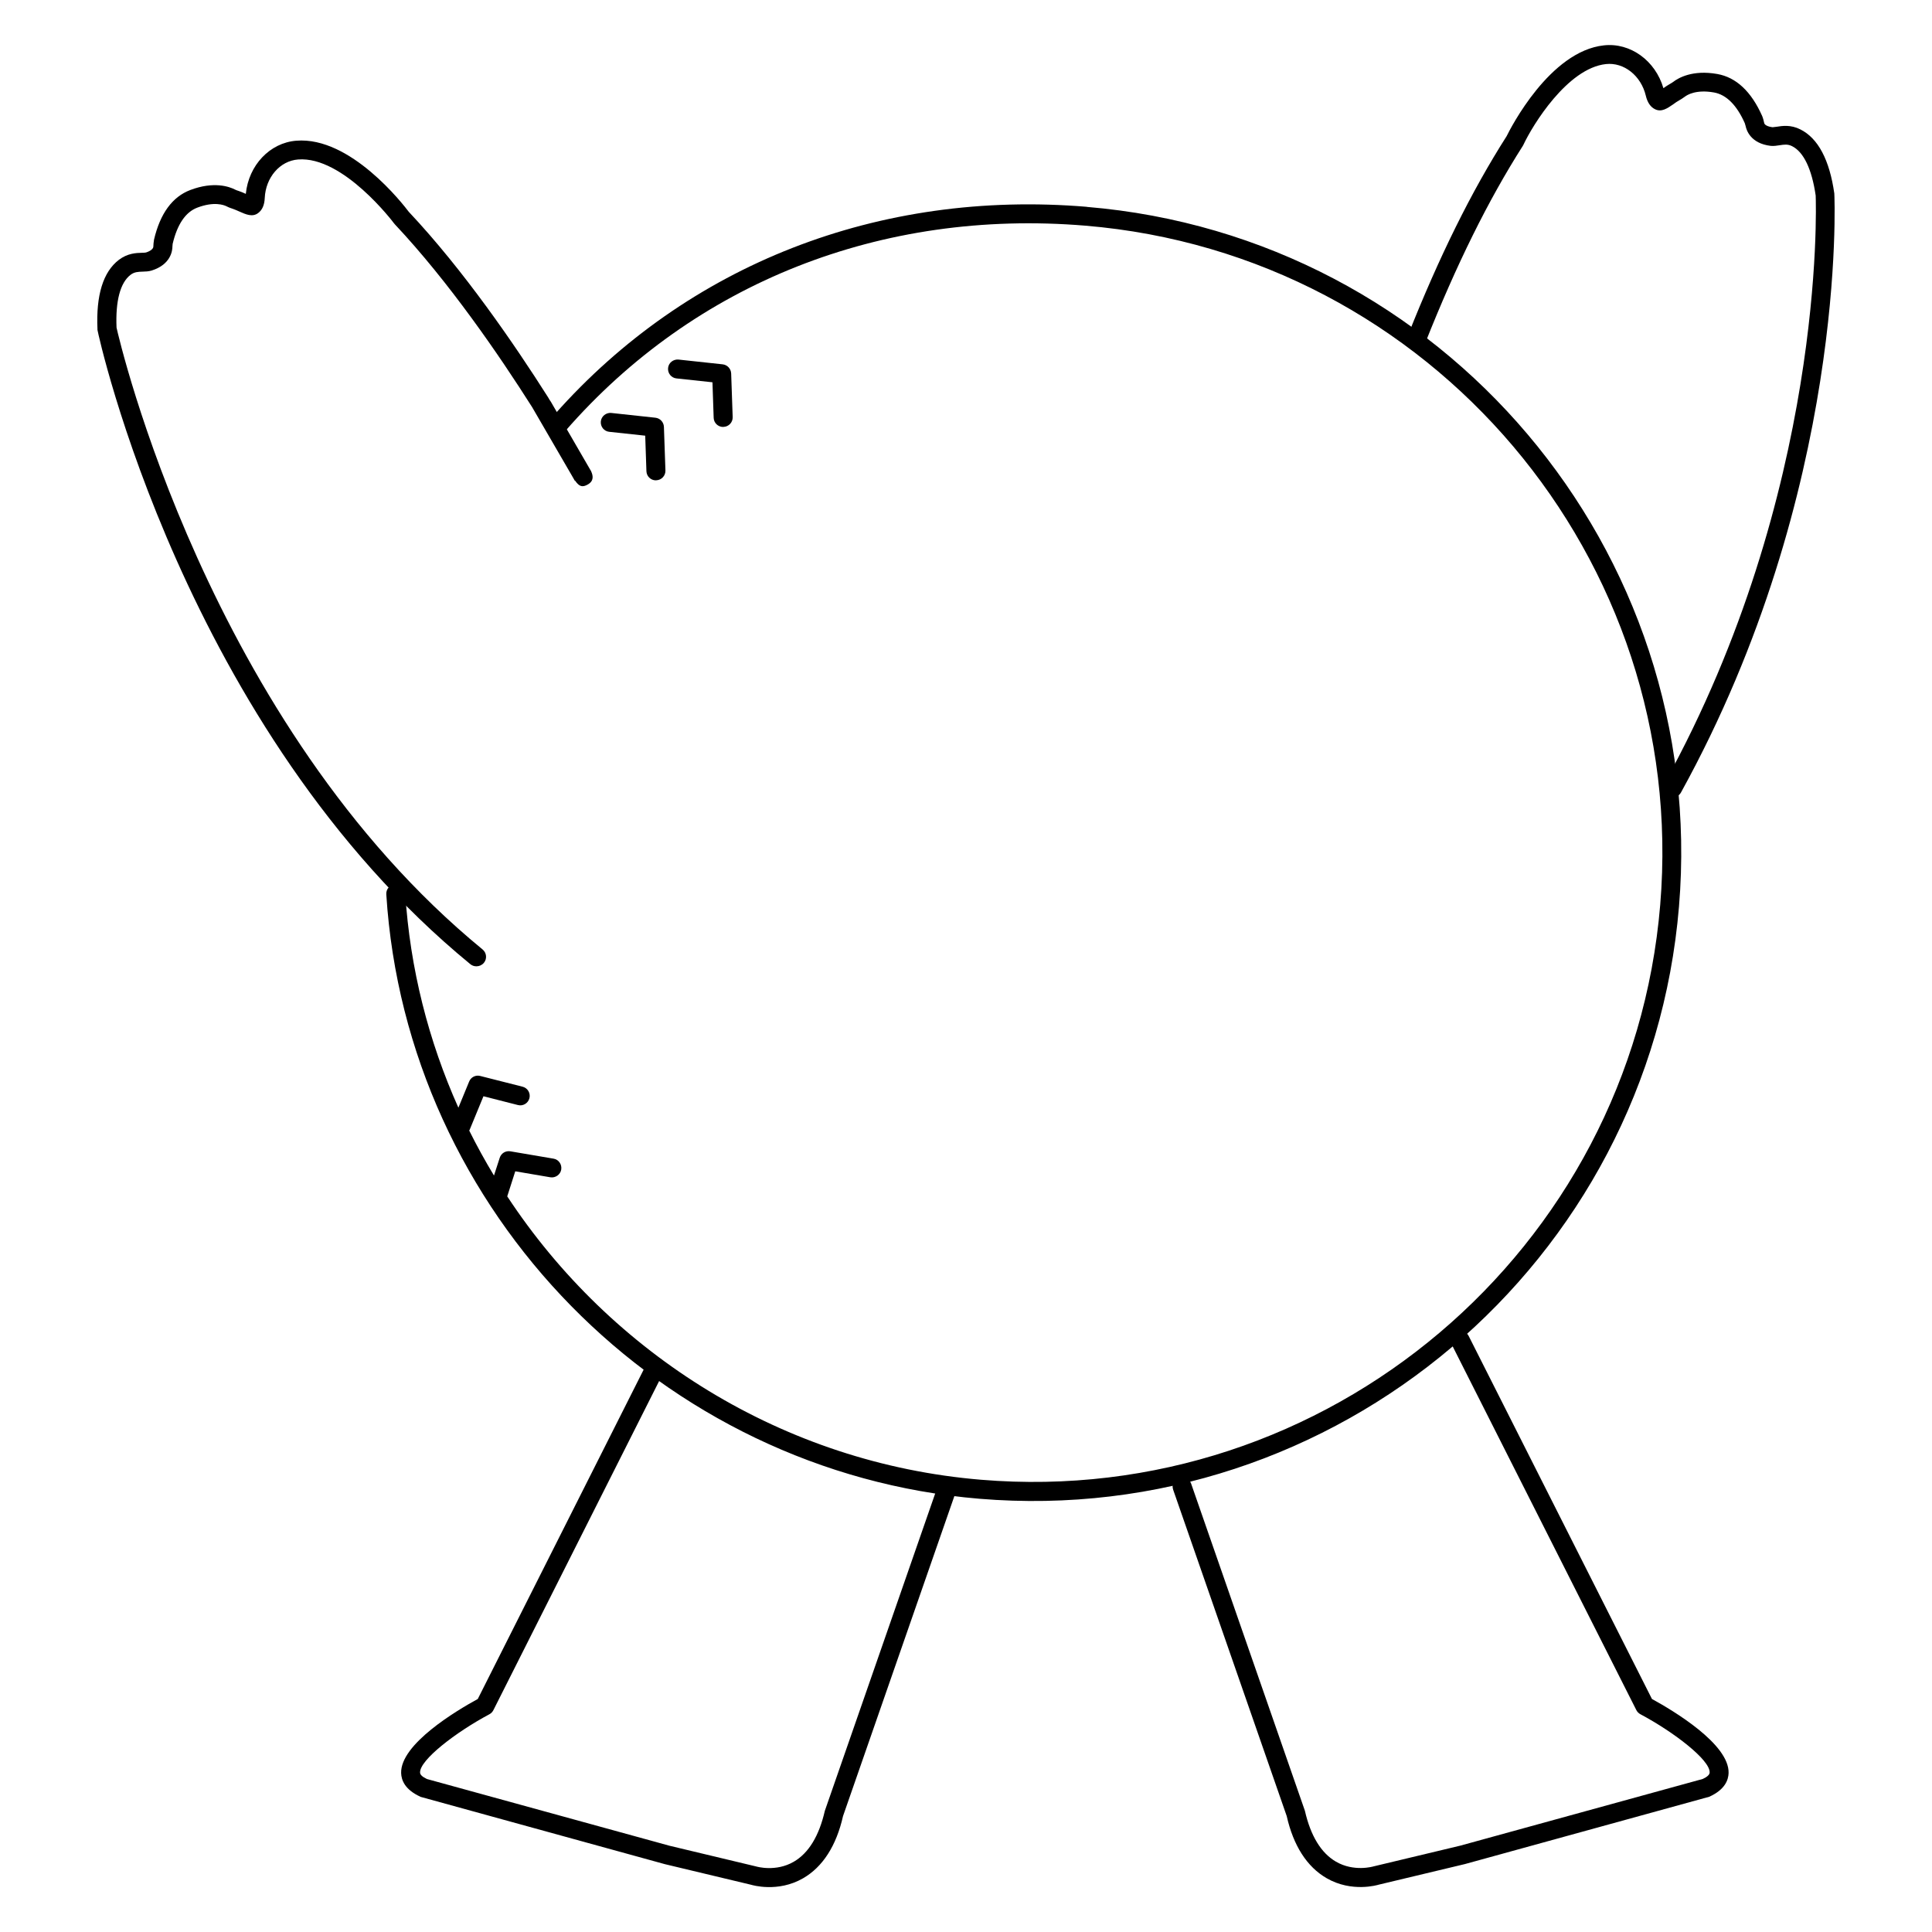 <?xml version="1.0" encoding="UTF-8"?>
<svg id="Layer_2" xmlns="http://www.w3.org/2000/svg" viewBox="0 0 255.12 255.12">
  <defs>
    <style>
      .cls-1 {
        fill: none;
      }
    </style>
  </defs>
  <g id="Layer_1-2" data-name="Layer_1">
    <rect class="cls-1" width="255.12" height="255.12"/>
    <g>
      <path d="M220.89,105.28c-.2,0-.41-.05-.6-.16-.6-.33-.82-1.09-.49-1.7,21.17-38.4,20.02-76.1,19.96-77.6-.51-3.5-1.59-5.76-3.12-6.52-.57-.29-1.05-.21-1.65-.12-.38.06-.76.12-1.18.08-2.65-.32-3.19-2.07-3.3-2.61-.02-.1-.08-.3-.11-.38-1.06-2.39-2.44-3.77-4.07-4.06-2.36-.42-3.54.32-3.85.56-.28.21-.55.37-.76.49-.24.13-.5.31-.74.49-.81.56-1.57,1.09-2.42.68-.61-.29-1.02-.9-1.23-1.79-.63-2.65-2.89-4.44-5.27-4.18-5.08.55-9.68,8.06-10.89,10.65-.02.05-.05.1-.08.15-4.56,7.15-8.77,15.66-12.88,26.01-.25.64-.98.95-1.62.7-.64-.25-.96-.98-.7-1.62,4.15-10.47,8.42-19.1,13.06-26.37.52-1.06,5.7-11.22,12.84-11.99,3.49-.39,6.8,2.01,7.86,5.65.29-.2.6-.41.87-.56.15-.08.29-.17.43-.27.66-.51,2.54-1.62,5.81-1.04,2.5.44,4.49,2.31,5.93,5.54.1.22.24.74.27.93.05.26.46.48,1.11.56.07,0,.32-.03.52-.06.74-.12,1.87-.3,3.15.35,2.34,1.17,3.85,4.02,4.48,8.46.03.48,1.75,39.2-20.25,79.1-.23.41-.66.65-1.1.65Z"/>
      <path d="M55.52,237.26c-2.09-.95-2.52-2.22-2.55-3.13-.11-3.82,7.3-8.24,10.12-9.78l22.08-43.84c.31-.62,1.12-.83,1.68-.56.62.31.87,1.06.56,1.68l-22.26,44.2c-.12.23-.3.42-.53.54-4.46,2.38-9.2,6.04-9.15,7.69,0,.29.31.58.91.86l32.03,8.81,11.42,2.73c.1.03,2.62.76,4.99-.62,1.96-1.14,3.34-3.4,4.1-6.72l15.03-43.22c.23-.65.95-.99,1.6-.76.71.19.99.95.76,1.6l-14.99,43.08c-.88,3.9-2.67,6.71-5.28,8.21-3.33,1.92-6.73.89-6.87.85l-11.38-2.72-32.27-8.89Z"/>
      <path d="M225.71,237.26c2.09-.95,2.52-2.22,2.55-3.13.11-3.82-7.3-8.24-10.12-9.78l-24.21-47.95c-.31-.62-1.12-.83-1.68-.56-.62.31-.87,1.06-.56,1.68l24.39,48.3c.12.23.3.42.53.54,4.46,2.38,9.2,6.04,9.15,7.69,0,.29-.31.58-.91.86l-32.03,8.81-11.42,2.73c-.1.03-2.62.76-4.99-.62-1.96-1.14-3.34-3.4-4.1-6.72l-15.03-43.22c-.23-.65-.95-.99-1.6-.76-.71.19-.99.95-.76,1.6l14.99,43.08c.88,3.9,2.67,6.71,5.28,8.21,3.33,1.92,6.73.89,6.87.85l11.38-2.72,32.27-8.89Z"/>
      <path d="M95.49,56.38c-.67,0-1.23-.53-1.25-1.21l-.16-4.69-4.75-.51c-.69-.07-1.18-.69-1.11-1.38.07-.69.69-1.17,1.38-1.11l5.83.63c.62.07,1.09.58,1.12,1.2l.2,5.77c.02.69-.52,1.27-1.21,1.29-.01,0-.03,0-.04,0Z"/>
      <path d="M86.61,63.43c-.67,0-1.23-.53-1.25-1.21l-.16-4.69-4.75-.51c-.69-.07-1.18-.69-1.11-1.38s.72-1.18,1.38-1.11l5.83.63c.62.07,1.09.58,1.12,1.2l.2,5.77c.02.69-.52,1.27-1.21,1.29-.01,0-.03,0-.04,0Z"/>
      <path d="M143.53,27.31c-27.51-2.29-52.73,7.62-70.25,27.37l1.39,2.21c17.01-19.51,41.7-29.33,68.65-27.09,45.66,3.8,79.71,44.03,75.91,89.69-3.8,45.66-44.03,79.71-89.69,75.91-26.1-2.17-48.87-16.61-62.56-37.42l1.06-3.31,4.63.79c.66.11,1.33-.34,1.44-1.02.11-.68-.34-1.33-1.02-1.44l-5.7-.97c-.63-.1-1.21.26-1.4.85l-.76,2.35c-1.17-1.93-2.26-3.91-3.27-5.94.02-.04.05-.07.06-.11l1.82-4.42,4.55,1.16c.67.18,1.35-.24,1.52-.9.17-.67-.23-1.35-.9-1.52l-5.6-1.42c-.6-.16-1.23.16-1.46.74l-1.42,3.45c-3.93-8.78-6.39-18.33-7.02-28.33-.04-.69-.66-1.22-1.33-1.17-.69.04-1.22.64-1.17,1.33,2.65,42,36.32,76.31,78.31,79.81,47.03,3.91,88.48-31.16,92.39-78.2,3.91-47.03-31.17-88.48-78.2-92.39Z"/>
      <path d="M62.9,127.6c-.28,0-.56-.09-.79-.28C24.28,96.3,12.93,44.04,12.87,43.56c0-.03,0-.07,0-.1-.2-4.49.75-7.56,2.83-9.15,1.15-.87,2.28-.91,3.04-.93.2,0,.45-.01.54-.04.6-.19.97-.49.97-.79,0-.15.04-.68.09-.91.81-3.45,2.42-5.65,4.79-6.55,3.11-1.18,5.16-.44,5.9-.06.15.08.31.13.47.18.3.1.64.24.96.39.37-3.77,3.17-6.75,6.67-7.02,7.17-.58,14.13,8.44,14.85,9.39,7.27,7.73,14,17.57,18.38,24.47.01.02.06.11.23.39.05.06.1.13.14.2l5.08,8.77c.04.07.09.15.14.24.07.11.11.18.12.2h-.01c.25.55.4,1.25-.43,1.73-.74.43-1.15.27-1.69-.5l-.03.02s-.14-.24-.35-.61c-.14-.24-.3-.5-.47-.81l-1.87-3.22c-1.41-2.43-2.87-4.94-2.96-5.1-4.32-6.81-10.97-16.53-18.12-24.13-.04-.04-.08-.09-.11-.13-.06-.09-6.71-8.91-12.67-8.43-2.39.18-4.28,2.37-4.4,5.09-.04.92-.33,1.59-.88,1.99-.75.56-1.6.18-2.5-.22-.28-.12-.57-.26-.82-.34-.21-.07-.52-.17-.83-.33-.35-.18-1.65-.68-3.88.17-1.55.59-2.64,2.2-3.25,4.78,0,.05-.02.25-.03.34,0,.55-.2,2.38-2.73,3.18-.42.13-.82.14-1.2.15-.58.02-1.09.03-1.6.42-1.36,1.04-2,3.45-1.85,6.97.3,1.38,12.06,52.37,48.34,82.12.53.44.61,1.23.17,1.76-.25.3-.61.46-.97.46Z"/>
    </g>
  </g>
</svg>